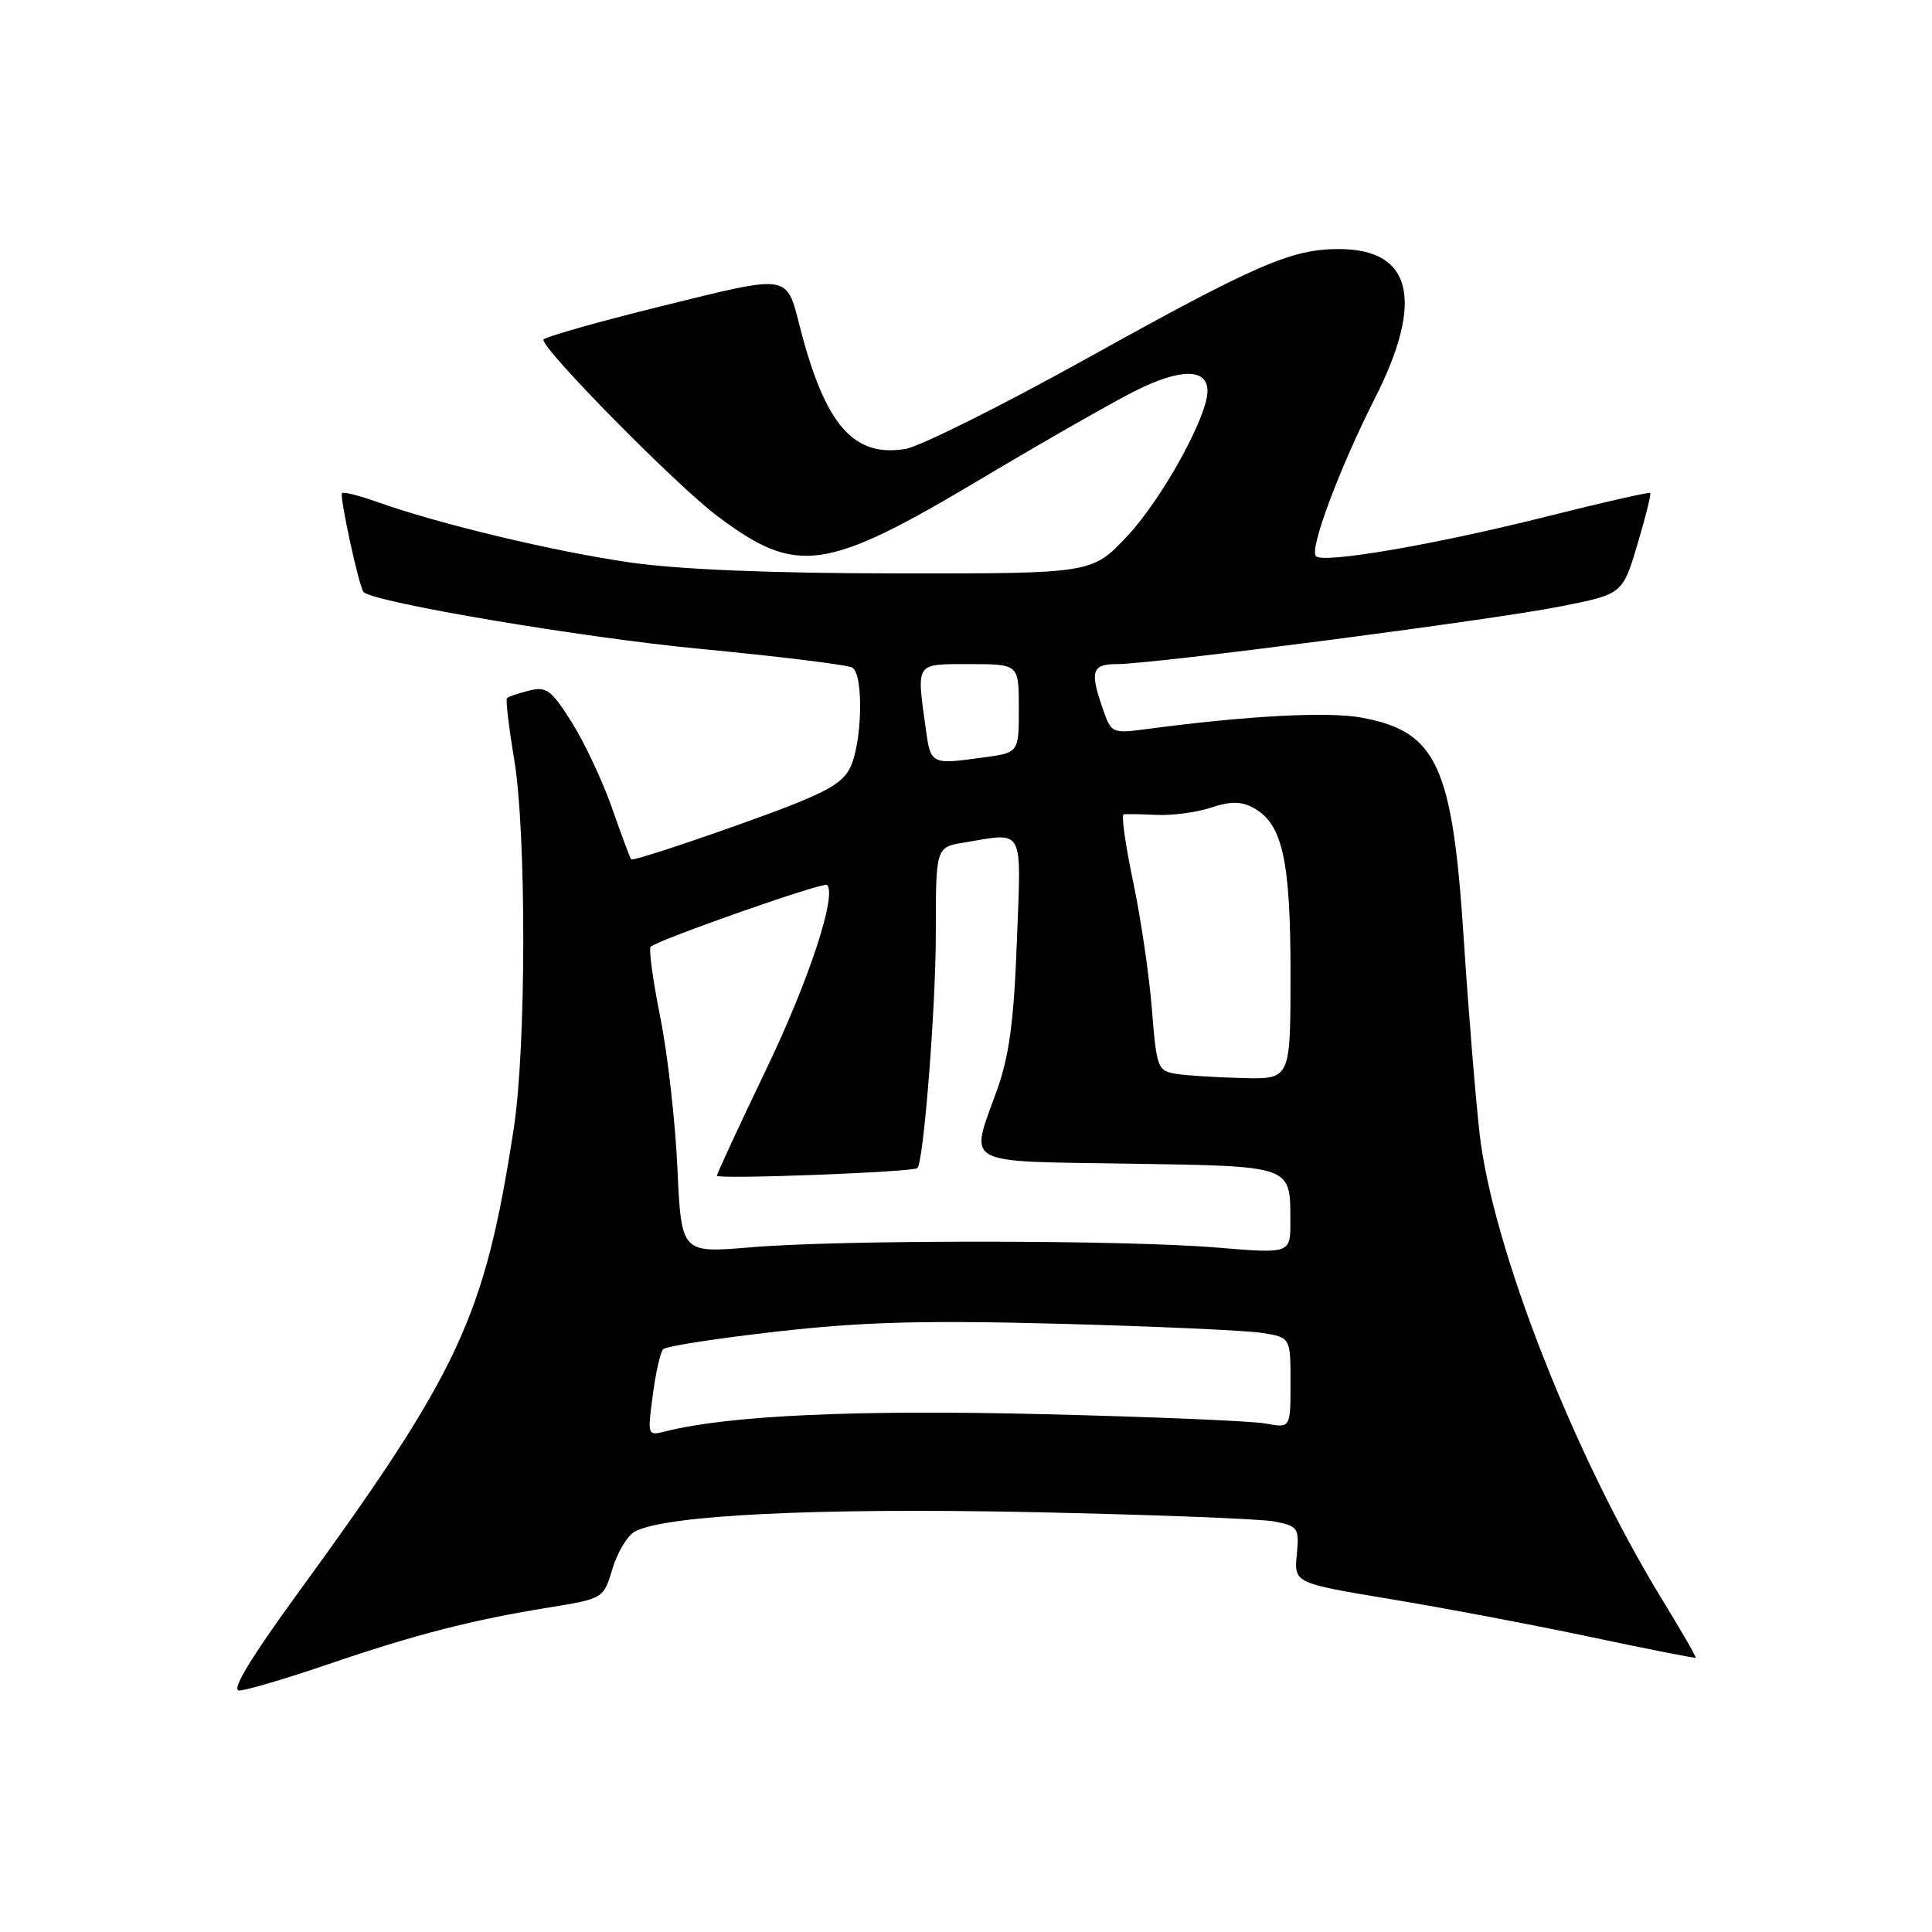 <?xml version="1.0" encoding="UTF-8" standalone="no"?>
<!DOCTYPE svg PUBLIC "-//W3C//DTD SVG 1.1//EN" "http://www.w3.org/Graphics/SVG/1.1/DTD/svg11.dtd" >
<svg xmlns="http://www.w3.org/2000/svg" xmlns:xlink="http://www.w3.org/1999/xlink" version="1.1" viewBox="0 0 256 256">
 <g >
 <path fill="currentColor"
d=" M 43.40 220.55 C 55.03 216.58 62.52 214.65 72.74 213.00 C 79.97 211.82 79.97 211.82 81.16 207.85 C 81.82 205.67 83.15 203.45 84.14 202.93 C 88.19 200.76 108.11 199.78 136.50 200.36 C 152.45 200.69 167.00 201.25 168.84 201.60 C 172.01 202.22 172.17 202.45 171.83 206.01 C 171.47 209.77 171.47 209.77 184.48 211.93 C 191.64 213.12 203.57 215.38 211.00 216.96 C 218.43 218.53 224.58 219.75 224.68 219.65 C 224.78 219.55 222.79 216.11 220.27 211.99 C 208.57 192.90 197.76 165.31 196.05 150.18 C 195.51 145.41 194.57 133.85 193.96 124.50 C 192.47 101.45 190.41 96.95 180.48 95.10 C 176.03 94.26 165.27 94.83 151.91 96.61 C 147.37 97.21 147.25 97.15 146.14 93.96 C 144.39 88.94 144.67 88.00 147.98 88.00 C 152.72 88.00 197.68 82.16 206.74 80.36 C 214.99 78.73 214.99 78.73 216.96 72.16 C 218.04 68.55 218.81 65.47 218.66 65.32 C 218.51 65.18 212.34 66.58 204.94 68.44 C 190.14 72.17 175.37 74.70 174.36 73.70 C 173.47 72.80 177.49 62.04 182.13 52.88 C 188.77 39.82 187.14 33.00 177.40 33.00 C 171.12 33.00 166.45 35.03 144.06 47.47 C 132.75 53.75 121.92 59.15 120.00 59.48 C 113.11 60.64 109.36 56.34 106.04 43.50 C 104.15 36.20 104.89 36.32 87.61 40.58 C 79.02 42.70 72.00 44.70 72.00 45.02 C 72.00 46.44 89.60 64.28 95.00 68.34 C 105.64 76.34 109.30 75.81 130.36 63.24 C 138.14 58.60 147.12 53.47 150.31 51.85 C 156.38 48.78 160.00 48.77 160.00 51.82 C 160.00 55.20 153.97 66.12 149.41 70.99 C 144.73 76.00 144.73 76.00 119.11 75.98 C 102.29 75.97 90.07 75.47 83.50 74.53 C 73.47 73.09 58.32 69.47 50.09 66.55 C 47.67 65.68 45.52 65.14 45.32 65.34 C 44.95 65.72 47.62 77.99 48.19 78.47 C 49.80 79.87 77.42 84.52 92.69 85.97 C 103.24 86.98 112.35 88.10 112.94 88.46 C 114.48 89.41 114.24 98.63 112.60 101.82 C 111.42 104.08 108.93 105.34 97.55 109.39 C 90.05 112.06 83.79 114.08 83.63 113.87 C 83.48 113.67 82.32 110.58 81.07 107.00 C 79.81 103.42 77.42 98.33 75.74 95.68 C 73.06 91.42 72.40 90.93 70.10 91.51 C 68.67 91.87 67.35 92.31 67.17 92.50 C 66.99 92.68 67.42 96.36 68.14 100.66 C 69.76 110.44 69.73 138.80 68.08 149.50 C 64.22 174.56 60.94 181.61 39.36 211.25 C 33.15 219.79 30.61 224.00 31.69 224.00 C 32.57 224.00 37.84 222.45 43.40 220.55 Z  M 86.49 184.89 C 86.88 181.92 87.50 179.18 87.87 178.78 C 88.24 178.38 95.06 177.33 103.02 176.43 C 114.32 175.15 122.55 174.93 140.50 175.41 C 153.15 175.75 165.19 176.29 167.25 176.62 C 171.00 177.22 171.00 177.22 171.00 183.22 C 171.00 189.23 171.00 189.23 167.75 188.63 C 165.96 188.29 152.57 187.73 138.00 187.38 C 113.51 186.78 96.61 187.55 88.28 189.64 C 85.78 190.27 85.78 190.27 86.49 184.89 Z  M 89.76 154.78 C 89.48 148.57 88.45 139.55 87.48 134.73 C 86.51 129.90 85.94 125.73 86.22 125.45 C 87.12 124.55 109.15 116.82 109.59 117.25 C 110.92 118.59 107.16 129.98 101.50 141.75 C 97.93 149.19 95.00 155.51 95.00 155.79 C 95.00 156.30 121.03 155.31 121.56 154.78 C 122.39 153.94 124.00 133.48 124.00 123.67 C 124.00 112.26 124.00 112.26 127.75 111.64 C 135.83 110.31 135.32 109.36 134.74 124.75 C 134.35 135.24 133.73 139.90 132.12 144.41 C 128.48 154.55 127.20 153.84 149.54 154.19 C 171.41 154.54 170.96 154.38 170.98 161.81 C 171.00 166.12 171.00 166.12 161.25 165.31 C 148.86 164.28 111.32 164.26 99.39 165.28 C 90.28 166.05 90.28 166.05 89.76 154.78 Z  M 155.89 142.30 C 153.39 141.91 153.26 141.56 152.63 133.70 C 152.27 129.19 151.15 121.56 150.13 116.75 C 149.12 111.94 148.56 107.96 148.89 107.90 C 149.23 107.85 151.19 107.88 153.25 107.98 C 155.32 108.08 158.56 107.64 160.45 107.02 C 163.03 106.16 164.44 106.16 166.04 107.02 C 169.92 109.10 171.00 113.86 171.00 128.97 C 171.00 143.00 171.00 143.00 164.75 142.85 C 161.31 142.77 157.33 142.52 155.89 142.30 Z  M 122.64 96.36 C 121.45 87.69 121.23 88.00 128.50 88.00 C 135.00 88.00 135.00 88.00 135.00 93.86 C 135.00 99.73 135.00 99.73 130.36 100.36 C 123.29 101.33 123.32 101.35 122.64 96.36 Z "/>
</g>
</svg>